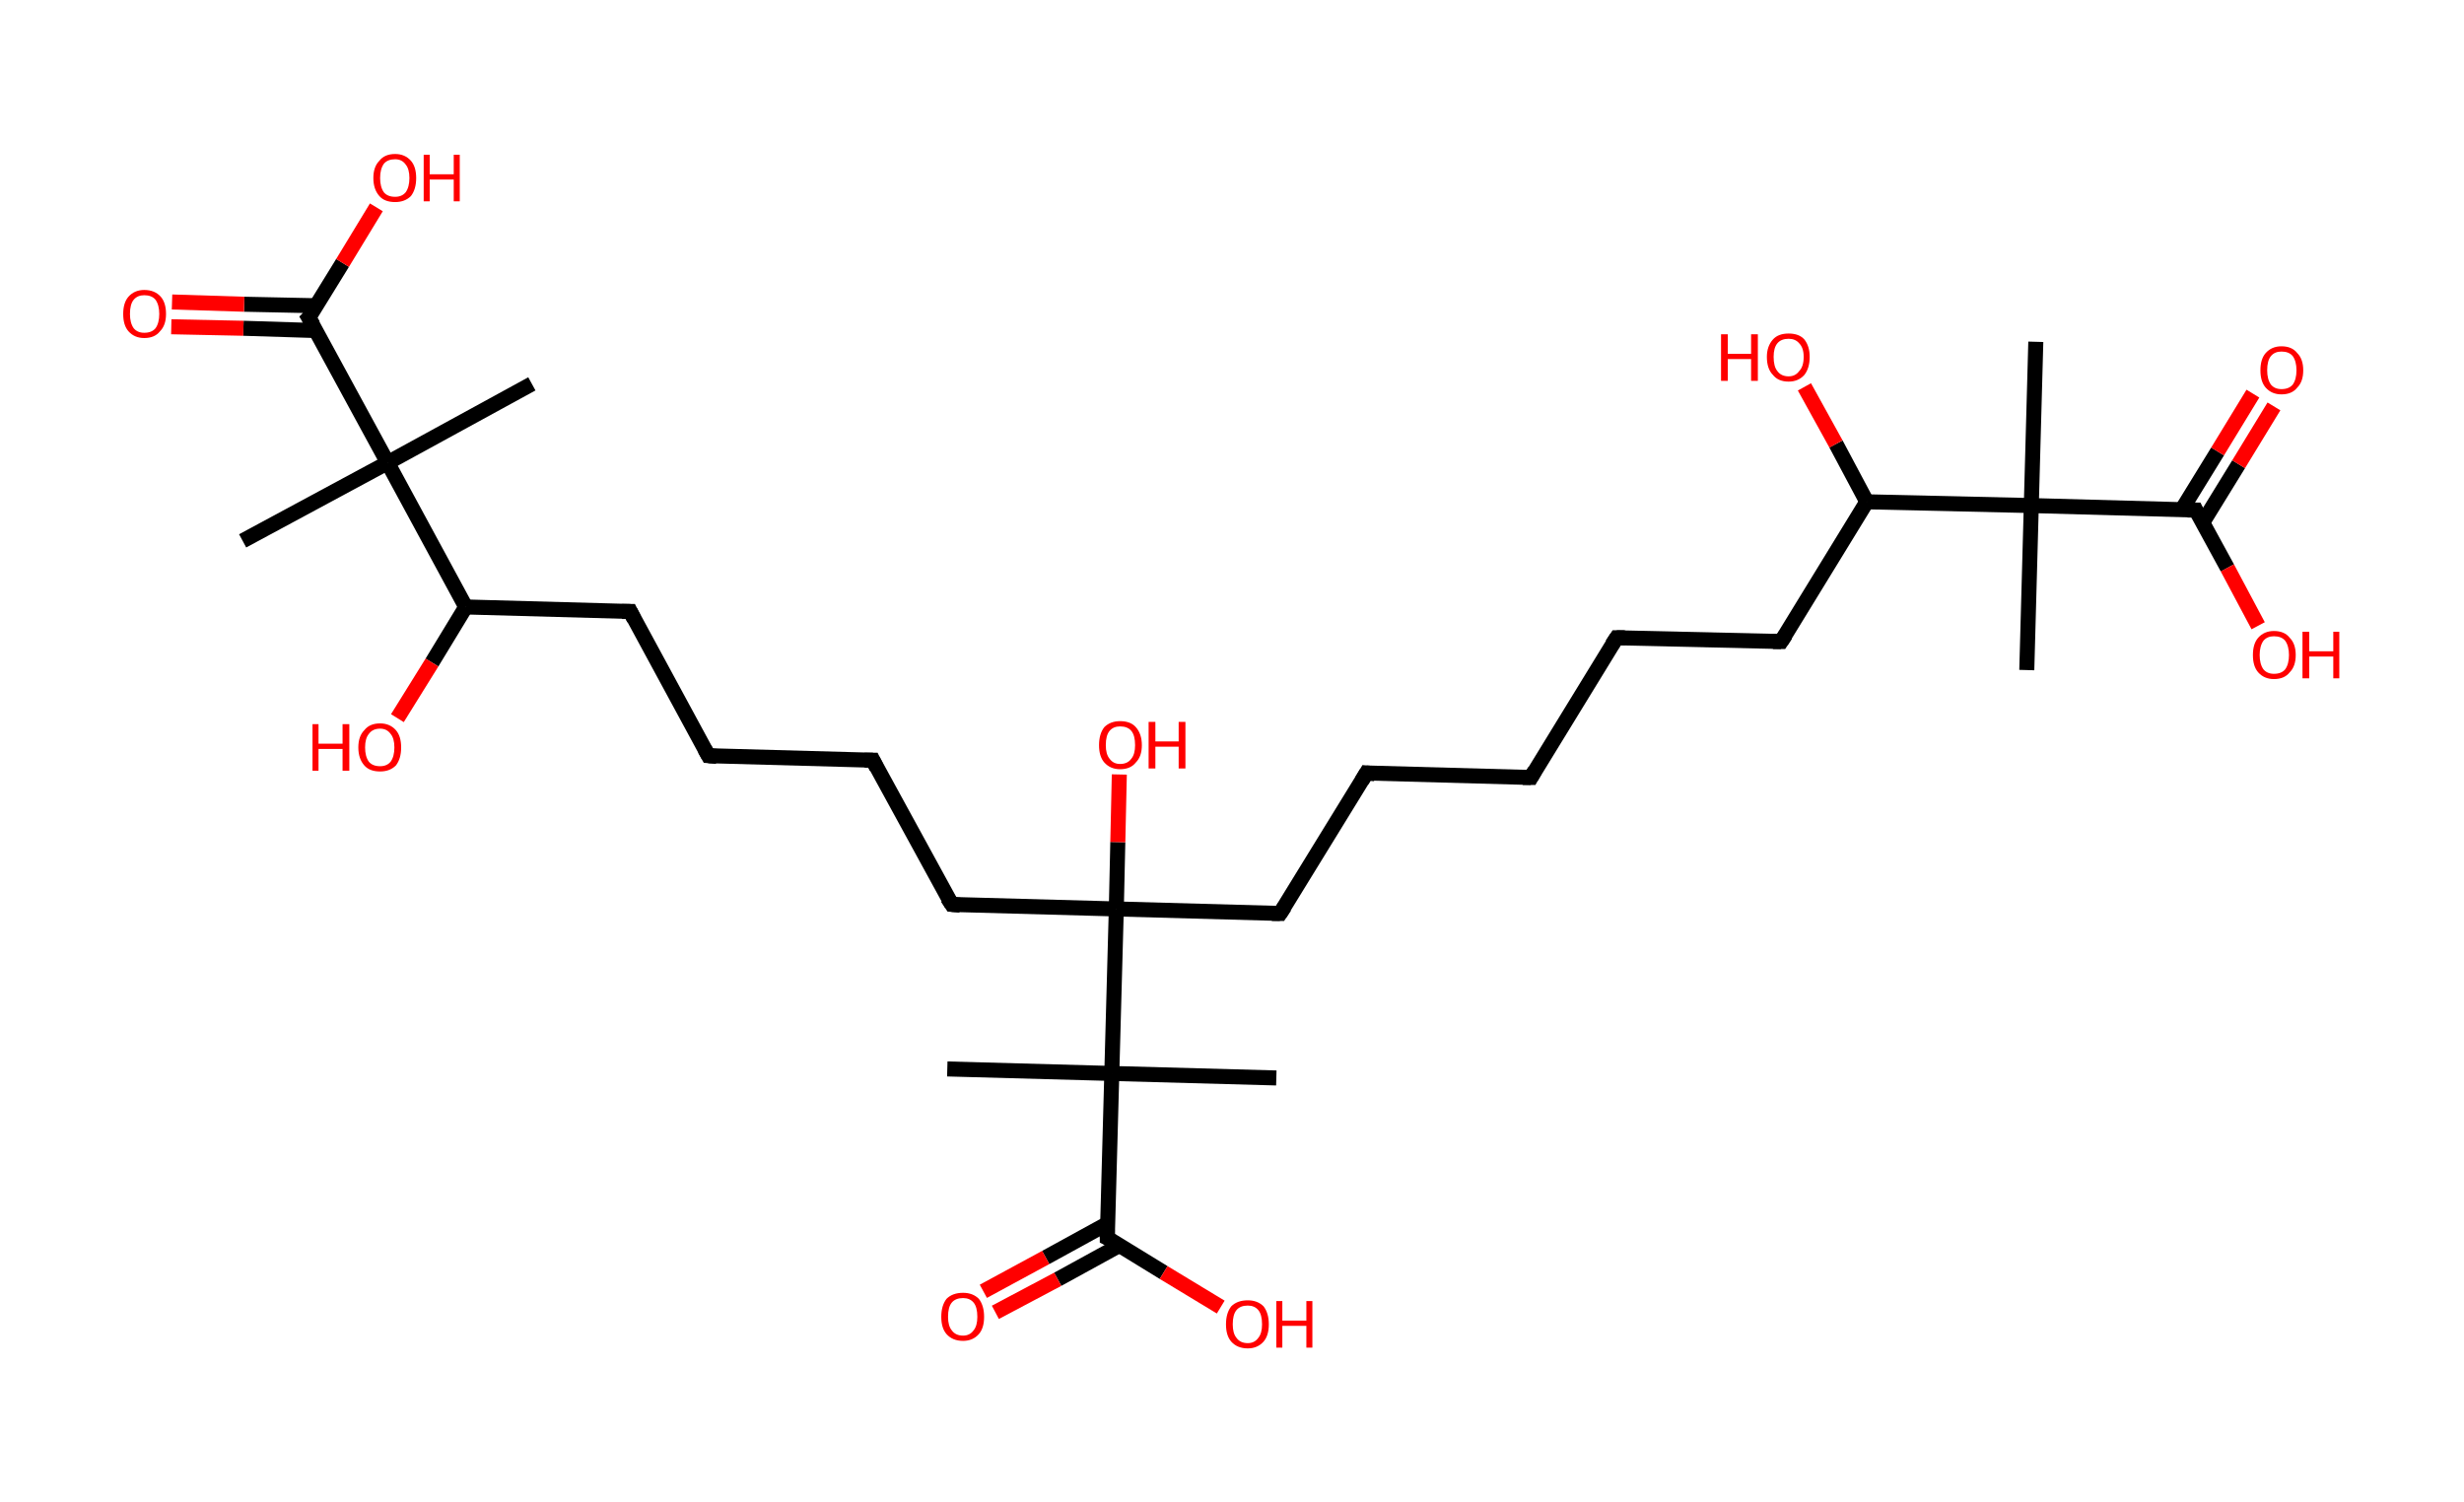 <?xml version='1.0' encoding='ASCII' standalone='yes'?>
<svg xmlns="http://www.w3.org/2000/svg" xmlns:rdkit="http://www.rdkit.org/xml" xmlns:xlink="http://www.w3.org/1999/xlink" version="1.1" baseProfile="full" xml:space="preserve" width="328px" height="200px" viewBox="0 0 328 200">
<!-- END OF HEADER -->
<rect style="opacity:1.0;fill:#FFFFFF;stroke:none" width="328.0" height="200.0" x="0.0" y="0.0"> </rect>
<path class="bond-0 atom-0 atom-1" d="M 271.0,45.5 L 270.4,67.3" style="fill:none;fill-rule:evenodd;stroke:#000000;stroke-width:2.0px;stroke-linecap:butt;stroke-linejoin:miter;stroke-opacity:1"/>
<path class="bond-1 atom-1 atom-2" d="M 270.4,67.3 L 269.8,89.2" style="fill:none;fill-rule:evenodd;stroke:#000000;stroke-width:2.0px;stroke-linecap:butt;stroke-linejoin:miter;stroke-opacity:1"/>
<path class="bond-2 atom-1 atom-3" d="M 270.4,67.3 L 292.3,67.9" style="fill:none;fill-rule:evenodd;stroke:#000000;stroke-width:2.0px;stroke-linecap:butt;stroke-linejoin:miter;stroke-opacity:1"/>
<path class="bond-3 atom-3 atom-4" d="M 293.2,69.6 L 298.0,61.8" style="fill:none;fill-rule:evenodd;stroke:#000000;stroke-width:2.0px;stroke-linecap:butt;stroke-linejoin:miter;stroke-opacity:1"/>
<path class="bond-3 atom-3 atom-4" d="M 298.0,61.8 L 302.7,54.1" style="fill:none;fill-rule:evenodd;stroke:#FF0000;stroke-width:2.0px;stroke-linecap:butt;stroke-linejoin:miter;stroke-opacity:1"/>
<path class="bond-3 atom-3 atom-4" d="M 290.4,67.9 L 295.2,60.1" style="fill:none;fill-rule:evenodd;stroke:#000000;stroke-width:2.0px;stroke-linecap:butt;stroke-linejoin:miter;stroke-opacity:1"/>
<path class="bond-3 atom-3 atom-4" d="M 295.2,60.1 L 299.9,52.4" style="fill:none;fill-rule:evenodd;stroke:#FF0000;stroke-width:2.0px;stroke-linecap:butt;stroke-linejoin:miter;stroke-opacity:1"/>
<path class="bond-4 atom-3 atom-5" d="M 292.3,67.9 L 296.5,75.6" style="fill:none;fill-rule:evenodd;stroke:#000000;stroke-width:2.0px;stroke-linecap:butt;stroke-linejoin:miter;stroke-opacity:1"/>
<path class="bond-4 atom-3 atom-5" d="M 296.5,75.6 L 300.6,83.3" style="fill:none;fill-rule:evenodd;stroke:#FF0000;stroke-width:2.0px;stroke-linecap:butt;stroke-linejoin:miter;stroke-opacity:1"/>
<path class="bond-5 atom-1 atom-6" d="M 270.4,67.3 L 248.5,66.8" style="fill:none;fill-rule:evenodd;stroke:#000000;stroke-width:2.0px;stroke-linecap:butt;stroke-linejoin:miter;stroke-opacity:1"/>
<path class="bond-6 atom-6 atom-7" d="M 248.5,66.8 L 244.4,59.1" style="fill:none;fill-rule:evenodd;stroke:#000000;stroke-width:2.0px;stroke-linecap:butt;stroke-linejoin:miter;stroke-opacity:1"/>
<path class="bond-6 atom-6 atom-7" d="M 244.4,59.1 L 240.2,51.5" style="fill:none;fill-rule:evenodd;stroke:#FF0000;stroke-width:2.0px;stroke-linecap:butt;stroke-linejoin:miter;stroke-opacity:1"/>
<path class="bond-7 atom-6 atom-8" d="M 248.5,66.8 L 237.1,85.4" style="fill:none;fill-rule:evenodd;stroke:#000000;stroke-width:2.0px;stroke-linecap:butt;stroke-linejoin:miter;stroke-opacity:1"/>
<path class="bond-8 atom-8 atom-9" d="M 237.1,85.4 L 215.2,84.9" style="fill:none;fill-rule:evenodd;stroke:#000000;stroke-width:2.0px;stroke-linecap:butt;stroke-linejoin:miter;stroke-opacity:1"/>
<path class="bond-9 atom-9 atom-10" d="M 215.2,84.9 L 203.8,103.5" style="fill:none;fill-rule:evenodd;stroke:#000000;stroke-width:2.0px;stroke-linecap:butt;stroke-linejoin:miter;stroke-opacity:1"/>
<path class="bond-10 atom-10 atom-11" d="M 203.8,103.5 L 181.9,102.9" style="fill:none;fill-rule:evenodd;stroke:#000000;stroke-width:2.0px;stroke-linecap:butt;stroke-linejoin:miter;stroke-opacity:1"/>
<path class="bond-11 atom-11 atom-12" d="M 181.9,102.9 L 170.4,121.6" style="fill:none;fill-rule:evenodd;stroke:#000000;stroke-width:2.0px;stroke-linecap:butt;stroke-linejoin:miter;stroke-opacity:1"/>
<path class="bond-12 atom-12 atom-13" d="M 170.4,121.6 L 148.6,121.0" style="fill:none;fill-rule:evenodd;stroke:#000000;stroke-width:2.0px;stroke-linecap:butt;stroke-linejoin:miter;stroke-opacity:1"/>
<path class="bond-13 atom-13 atom-14" d="M 148.6,121.0 L 148.8,112.1" style="fill:none;fill-rule:evenodd;stroke:#000000;stroke-width:2.0px;stroke-linecap:butt;stroke-linejoin:miter;stroke-opacity:1"/>
<path class="bond-13 atom-13 atom-14" d="M 148.8,112.1 L 149.0,103.1" style="fill:none;fill-rule:evenodd;stroke:#FF0000;stroke-width:2.0px;stroke-linecap:butt;stroke-linejoin:miter;stroke-opacity:1"/>
<path class="bond-14 atom-13 atom-15" d="M 148.6,121.0 L 126.7,120.4" style="fill:none;fill-rule:evenodd;stroke:#000000;stroke-width:2.0px;stroke-linecap:butt;stroke-linejoin:miter;stroke-opacity:1"/>
<path class="bond-15 atom-15 atom-16" d="M 126.7,120.4 L 116.2,101.2" style="fill:none;fill-rule:evenodd;stroke:#000000;stroke-width:2.0px;stroke-linecap:butt;stroke-linejoin:miter;stroke-opacity:1"/>
<path class="bond-16 atom-16 atom-17" d="M 116.2,101.2 L 94.3,100.6" style="fill:none;fill-rule:evenodd;stroke:#000000;stroke-width:2.0px;stroke-linecap:butt;stroke-linejoin:miter;stroke-opacity:1"/>
<path class="bond-17 atom-17 atom-18" d="M 94.3,100.6 L 83.9,81.4" style="fill:none;fill-rule:evenodd;stroke:#000000;stroke-width:2.0px;stroke-linecap:butt;stroke-linejoin:miter;stroke-opacity:1"/>
<path class="bond-18 atom-18 atom-19" d="M 83.9,81.4 L 62.0,80.8" style="fill:none;fill-rule:evenodd;stroke:#000000;stroke-width:2.0px;stroke-linecap:butt;stroke-linejoin:miter;stroke-opacity:1"/>
<path class="bond-19 atom-19 atom-20" d="M 62.0,80.8 L 57.5,88.2" style="fill:none;fill-rule:evenodd;stroke:#000000;stroke-width:2.0px;stroke-linecap:butt;stroke-linejoin:miter;stroke-opacity:1"/>
<path class="bond-19 atom-19 atom-20" d="M 57.5,88.2 L 52.9,95.6" style="fill:none;fill-rule:evenodd;stroke:#FF0000;stroke-width:2.0px;stroke-linecap:butt;stroke-linejoin:miter;stroke-opacity:1"/>
<path class="bond-20 atom-19 atom-21" d="M 62.0,80.8 L 51.6,61.6" style="fill:none;fill-rule:evenodd;stroke:#000000;stroke-width:2.0px;stroke-linecap:butt;stroke-linejoin:miter;stroke-opacity:1"/>
<path class="bond-21 atom-21 atom-22" d="M 51.6,61.6 L 70.8,51.1" style="fill:none;fill-rule:evenodd;stroke:#000000;stroke-width:2.0px;stroke-linecap:butt;stroke-linejoin:miter;stroke-opacity:1"/>
<path class="bond-22 atom-21 atom-23" d="M 51.6,61.6 L 32.3,72.0" style="fill:none;fill-rule:evenodd;stroke:#000000;stroke-width:2.0px;stroke-linecap:butt;stroke-linejoin:miter;stroke-opacity:1"/>
<path class="bond-23 atom-21 atom-24" d="M 51.6,61.6 L 41.1,42.3" style="fill:none;fill-rule:evenodd;stroke:#000000;stroke-width:2.0px;stroke-linecap:butt;stroke-linejoin:miter;stroke-opacity:1"/>
<path class="bond-24 atom-24 atom-25" d="M 42.1,40.7 L 32.5,40.5" style="fill:none;fill-rule:evenodd;stroke:#000000;stroke-width:2.0px;stroke-linecap:butt;stroke-linejoin:miter;stroke-opacity:1"/>
<path class="bond-24 atom-24 atom-25" d="M 32.5,40.5 L 22.9,40.2" style="fill:none;fill-rule:evenodd;stroke:#FF0000;stroke-width:2.0px;stroke-linecap:butt;stroke-linejoin:miter;stroke-opacity:1"/>
<path class="bond-24 atom-24 atom-25" d="M 42.0,44.0 L 32.4,43.7" style="fill:none;fill-rule:evenodd;stroke:#000000;stroke-width:2.0px;stroke-linecap:butt;stroke-linejoin:miter;stroke-opacity:1"/>
<path class="bond-24 atom-24 atom-25" d="M 32.4,43.7 L 22.8,43.5" style="fill:none;fill-rule:evenodd;stroke:#FF0000;stroke-width:2.0px;stroke-linecap:butt;stroke-linejoin:miter;stroke-opacity:1"/>
<path class="bond-25 atom-24 atom-26" d="M 41.1,42.3 L 45.6,35.0" style="fill:none;fill-rule:evenodd;stroke:#000000;stroke-width:2.0px;stroke-linecap:butt;stroke-linejoin:miter;stroke-opacity:1"/>
<path class="bond-25 atom-24 atom-26" d="M 45.6,35.0 L 50.1,27.6" style="fill:none;fill-rule:evenodd;stroke:#FF0000;stroke-width:2.0px;stroke-linecap:butt;stroke-linejoin:miter;stroke-opacity:1"/>
<path class="bond-26 atom-13 atom-27" d="M 148.6,121.0 L 148.0,142.9" style="fill:none;fill-rule:evenodd;stroke:#000000;stroke-width:2.0px;stroke-linecap:butt;stroke-linejoin:miter;stroke-opacity:1"/>
<path class="bond-27 atom-27 atom-28" d="M 148.0,142.9 L 169.9,143.5" style="fill:none;fill-rule:evenodd;stroke:#000000;stroke-width:2.0px;stroke-linecap:butt;stroke-linejoin:miter;stroke-opacity:1"/>
<path class="bond-28 atom-27 atom-29" d="M 148.0,142.9 L 126.1,142.3" style="fill:none;fill-rule:evenodd;stroke:#000000;stroke-width:2.0px;stroke-linecap:butt;stroke-linejoin:miter;stroke-opacity:1"/>
<path class="bond-29 atom-27 atom-30" d="M 148.0,142.9 L 147.4,164.8" style="fill:none;fill-rule:evenodd;stroke:#000000;stroke-width:2.0px;stroke-linecap:butt;stroke-linejoin:miter;stroke-opacity:1"/>
<path class="bond-30 atom-30 atom-31" d="M 147.4,162.9 L 139.2,167.4" style="fill:none;fill-rule:evenodd;stroke:#000000;stroke-width:2.0px;stroke-linecap:butt;stroke-linejoin:miter;stroke-opacity:1"/>
<path class="bond-30 atom-30 atom-31" d="M 139.2,167.4 L 130.9,171.9" style="fill:none;fill-rule:evenodd;stroke:#FF0000;stroke-width:2.0px;stroke-linecap:butt;stroke-linejoin:miter;stroke-opacity:1"/>
<path class="bond-30 atom-30 atom-31" d="M 149.0,165.8 L 140.8,170.3" style="fill:none;fill-rule:evenodd;stroke:#000000;stroke-width:2.0px;stroke-linecap:butt;stroke-linejoin:miter;stroke-opacity:1"/>
<path class="bond-30 atom-30 atom-31" d="M 140.8,170.3 L 132.5,174.7" style="fill:none;fill-rule:evenodd;stroke:#FF0000;stroke-width:2.0px;stroke-linecap:butt;stroke-linejoin:miter;stroke-opacity:1"/>
<path class="bond-31 atom-30 atom-32" d="M 147.4,164.8 L 154.9,169.4" style="fill:none;fill-rule:evenodd;stroke:#000000;stroke-width:2.0px;stroke-linecap:butt;stroke-linejoin:miter;stroke-opacity:1"/>
<path class="bond-31 atom-30 atom-32" d="M 154.9,169.4 L 162.5,174.0" style="fill:none;fill-rule:evenodd;stroke:#FF0000;stroke-width:2.0px;stroke-linecap:butt;stroke-linejoin:miter;stroke-opacity:1"/>
<path d="M 291.2,67.9 L 292.3,67.9 L 292.5,68.3" style="fill:none;stroke:#000000;stroke-width:2.0px;stroke-linecap:butt;stroke-linejoin:miter;stroke-opacity:1;"/>
<path d="M 237.7,84.5 L 237.1,85.4 L 236.0,85.4" style="fill:none;stroke:#000000;stroke-width:2.0px;stroke-linecap:butt;stroke-linejoin:miter;stroke-opacity:1;"/>
<path d="M 216.3,84.9 L 215.2,84.9 L 214.6,85.8" style="fill:none;stroke:#000000;stroke-width:2.0px;stroke-linecap:butt;stroke-linejoin:miter;stroke-opacity:1;"/>
<path d="M 204.3,102.6 L 203.8,103.5 L 202.7,103.5" style="fill:none;stroke:#000000;stroke-width:2.0px;stroke-linecap:butt;stroke-linejoin:miter;stroke-opacity:1;"/>
<path d="M 183.0,103.0 L 181.9,102.9 L 181.3,103.9" style="fill:none;stroke:#000000;stroke-width:2.0px;stroke-linecap:butt;stroke-linejoin:miter;stroke-opacity:1;"/>
<path d="M 171.0,120.7 L 170.4,121.6 L 169.3,121.6" style="fill:none;stroke:#000000;stroke-width:2.0px;stroke-linecap:butt;stroke-linejoin:miter;stroke-opacity:1;"/>
<path d="M 127.8,120.5 L 126.7,120.4 L 126.1,119.5" style="fill:none;stroke:#000000;stroke-width:2.0px;stroke-linecap:butt;stroke-linejoin:miter;stroke-opacity:1;"/>
<path d="M 116.7,102.2 L 116.2,101.2 L 115.1,101.2" style="fill:none;stroke:#000000;stroke-width:2.0px;stroke-linecap:butt;stroke-linejoin:miter;stroke-opacity:1;"/>
<path d="M 95.4,100.7 L 94.3,100.6 L 93.8,99.7" style="fill:none;stroke:#000000;stroke-width:2.0px;stroke-linecap:butt;stroke-linejoin:miter;stroke-opacity:1;"/>
<path d="M 84.4,82.4 L 83.9,81.4 L 82.8,81.4" style="fill:none;stroke:#000000;stroke-width:2.0px;stroke-linecap:butt;stroke-linejoin:miter;stroke-opacity:1;"/>
<path d="M 41.7,43.3 L 41.1,42.3 L 41.4,42.0" style="fill:none;stroke:#000000;stroke-width:2.0px;stroke-linecap:butt;stroke-linejoin:miter;stroke-opacity:1;"/>
<path d="M 147.4,163.7 L 147.4,164.8 L 147.8,165.0" style="fill:none;stroke:#000000;stroke-width:2.0px;stroke-linecap:butt;stroke-linejoin:miter;stroke-opacity:1;"/>
<path class="atom-4" d="M 300.9 49.3 Q 300.9 47.8, 301.6 47.0 Q 302.4 46.1, 303.7 46.1 Q 305.1 46.1, 305.8 47.0 Q 306.6 47.8, 306.6 49.3 Q 306.6 50.8, 305.8 51.6 Q 305.1 52.5, 303.7 52.5 Q 302.4 52.5, 301.6 51.6 Q 300.9 50.8, 300.9 49.3 M 303.7 51.8 Q 304.7 51.8, 305.2 51.2 Q 305.7 50.5, 305.7 49.3 Q 305.7 48.1, 305.2 47.4 Q 304.7 46.8, 303.7 46.8 Q 302.8 46.8, 302.3 47.4 Q 301.8 48.0, 301.8 49.3 Q 301.8 50.5, 302.3 51.2 Q 302.8 51.8, 303.7 51.8 " fill="#FF0000"/>
<path class="atom-5" d="M 299.9 87.2 Q 299.9 85.7, 300.6 84.9 Q 301.4 84.0, 302.7 84.0 Q 304.1 84.0, 304.8 84.9 Q 305.6 85.7, 305.6 87.2 Q 305.6 88.7, 304.8 89.5 Q 304.1 90.4, 302.7 90.4 Q 301.4 90.4, 300.6 89.5 Q 299.9 88.7, 299.9 87.2 M 302.7 89.7 Q 303.7 89.7, 304.2 89.1 Q 304.7 88.4, 304.7 87.2 Q 304.7 86.0, 304.2 85.3 Q 303.7 84.7, 302.7 84.7 Q 301.8 84.7, 301.3 85.3 Q 300.8 86.0, 300.8 87.2 Q 300.8 88.4, 301.3 89.1 Q 301.8 89.7, 302.7 89.7 " fill="#FF0000"/>
<path class="atom-5" d="M 306.5 84.1 L 307.4 84.1 L 307.4 86.7 L 310.6 86.7 L 310.6 84.1 L 311.4 84.1 L 311.4 90.3 L 310.6 90.3 L 310.6 87.4 L 307.4 87.4 L 307.4 90.3 L 306.5 90.3 L 306.5 84.1 " fill="#FF0000"/>
<path class="atom-7" d="M 229.1 44.5 L 230.0 44.5 L 230.0 47.1 L 233.1 47.1 L 233.1 44.5 L 234.0 44.5 L 234.0 50.7 L 233.1 50.7 L 233.1 47.8 L 230.0 47.8 L 230.0 50.7 L 229.1 50.7 L 229.1 44.5 " fill="#FF0000"/>
<path class="atom-7" d="M 235.2 47.5 Q 235.2 46.1, 236.0 45.2 Q 236.7 44.4, 238.1 44.4 Q 239.5 44.4, 240.2 45.2 Q 240.9 46.1, 240.9 47.5 Q 240.9 49.0, 240.2 49.9 Q 239.4 50.8, 238.1 50.8 Q 236.7 50.8, 236.0 49.9 Q 235.2 49.1, 235.2 47.5 M 238.1 50.1 Q 239.0 50.1, 239.5 49.4 Q 240.1 48.8, 240.1 47.5 Q 240.1 46.3, 239.5 45.7 Q 239.0 45.1, 238.1 45.1 Q 237.1 45.1, 236.6 45.7 Q 236.1 46.3, 236.1 47.5 Q 236.1 48.8, 236.6 49.4 Q 237.1 50.1, 238.1 50.1 " fill="#FF0000"/>
<path class="atom-14" d="M 146.3 99.2 Q 146.3 97.7, 147.0 96.8 Q 147.8 96.0, 149.1 96.0 Q 150.5 96.0, 151.2 96.8 Q 152.0 97.7, 152.0 99.2 Q 152.0 100.7, 151.2 101.5 Q 150.5 102.4, 149.1 102.4 Q 147.8 102.4, 147.0 101.5 Q 146.3 100.7, 146.3 99.2 M 149.1 101.7 Q 150.1 101.7, 150.6 101.0 Q 151.1 100.4, 151.1 99.2 Q 151.1 97.9, 150.6 97.3 Q 150.1 96.7, 149.1 96.7 Q 148.2 96.7, 147.7 97.3 Q 147.2 97.9, 147.2 99.2 Q 147.2 100.4, 147.7 101.0 Q 148.2 101.7, 149.1 101.7 " fill="#FF0000"/>
<path class="atom-14" d="M 152.9 96.1 L 153.8 96.1 L 153.8 98.7 L 156.9 98.7 L 156.9 96.1 L 157.8 96.1 L 157.8 102.3 L 156.9 102.3 L 156.9 99.4 L 153.8 99.4 L 153.8 102.3 L 152.9 102.3 L 152.9 96.1 " fill="#FF0000"/>
<path class="atom-20" d="M 41.6 96.4 L 42.4 96.4 L 42.4 99.0 L 45.6 99.0 L 45.6 96.4 L 46.5 96.4 L 46.5 102.6 L 45.6 102.6 L 45.6 99.7 L 42.4 99.7 L 42.4 102.6 L 41.6 102.6 L 41.6 96.4 " fill="#FF0000"/>
<path class="atom-20" d="M 47.7 99.5 Q 47.7 98.0, 48.5 97.2 Q 49.2 96.3, 50.6 96.3 Q 51.9 96.3, 52.7 97.2 Q 53.4 98.0, 53.4 99.5 Q 53.4 101.0, 52.7 101.9 Q 51.9 102.7, 50.6 102.7 Q 49.2 102.7, 48.5 101.9 Q 47.7 101.0, 47.7 99.5 M 50.6 102.0 Q 51.5 102.0, 52.0 101.4 Q 52.5 100.7, 52.5 99.5 Q 52.5 98.3, 52.0 97.7 Q 51.5 97.0, 50.6 97.0 Q 49.6 97.0, 49.1 97.7 Q 48.6 98.3, 48.6 99.5 Q 48.6 100.7, 49.1 101.4 Q 49.6 102.0, 50.6 102.0 " fill="#FF0000"/>
<path class="atom-25" d="M 16.4 41.8 Q 16.4 40.3, 17.1 39.5 Q 17.9 38.6, 19.2 38.6 Q 20.6 38.6, 21.4 39.5 Q 22.1 40.3, 22.1 41.8 Q 22.1 43.3, 21.3 44.1 Q 20.6 45.0, 19.2 45.0 Q 17.9 45.0, 17.1 44.1 Q 16.4 43.3, 16.4 41.8 M 19.2 44.3 Q 20.2 44.3, 20.7 43.7 Q 21.2 43.0, 21.2 41.8 Q 21.2 40.6, 20.7 39.9 Q 20.2 39.3, 19.2 39.3 Q 18.3 39.3, 17.8 39.9 Q 17.3 40.5, 17.3 41.8 Q 17.3 43.0, 17.8 43.7 Q 18.3 44.3, 19.2 44.3 " fill="#FF0000"/>
<path class="atom-26" d="M 49.7 23.7 Q 49.7 22.2, 50.5 21.4 Q 51.2 20.5, 52.6 20.5 Q 53.9 20.5, 54.7 21.4 Q 55.4 22.2, 55.4 23.7 Q 55.4 25.2, 54.7 26.1 Q 53.9 26.9, 52.6 26.9 Q 51.2 26.9, 50.5 26.1 Q 49.7 25.2, 49.7 23.7 M 52.6 26.2 Q 53.5 26.2, 54.0 25.6 Q 54.5 24.9, 54.5 23.7 Q 54.5 22.5, 54.0 21.9 Q 53.5 21.2, 52.6 21.2 Q 51.6 21.2, 51.1 21.8 Q 50.6 22.5, 50.6 23.7 Q 50.6 24.9, 51.1 25.6 Q 51.6 26.2, 52.6 26.2 " fill="#FF0000"/>
<path class="atom-26" d="M 56.4 20.6 L 57.2 20.6 L 57.2 23.2 L 60.4 23.2 L 60.4 20.6 L 61.2 20.6 L 61.2 26.8 L 60.4 26.8 L 60.4 23.9 L 57.2 23.9 L 57.2 26.8 L 56.4 26.8 L 56.4 20.6 " fill="#FF0000"/>
<path class="atom-31" d="M 125.3 175.3 Q 125.3 173.8, 126.0 172.9 Q 126.8 172.1, 128.2 172.1 Q 129.5 172.1, 130.3 172.9 Q 131.0 173.8, 131.0 175.3 Q 131.0 176.8, 130.3 177.6 Q 129.5 178.5, 128.2 178.5 Q 126.8 178.5, 126.0 177.6 Q 125.3 176.8, 125.3 175.3 M 128.2 177.8 Q 129.1 177.8, 129.6 177.1 Q 130.1 176.5, 130.1 175.3 Q 130.1 174.0, 129.6 173.4 Q 129.1 172.8, 128.2 172.8 Q 127.2 172.8, 126.7 173.4 Q 126.2 174.0, 126.2 175.3 Q 126.2 176.5, 126.7 177.1 Q 127.2 177.8, 128.2 177.8 " fill="#FF0000"/>
<path class="atom-32" d="M 163.2 176.3 Q 163.2 174.8, 163.9 173.9 Q 164.7 173.1, 166.1 173.1 Q 167.4 173.1, 168.2 173.9 Q 168.9 174.8, 168.9 176.3 Q 168.9 177.8, 168.2 178.6 Q 167.4 179.5, 166.1 179.5 Q 164.7 179.5, 163.9 178.6 Q 163.2 177.8, 163.2 176.3 M 166.1 178.8 Q 167.0 178.8, 167.5 178.1 Q 168.0 177.5, 168.0 176.3 Q 168.0 175.0, 167.5 174.4 Q 167.0 173.8, 166.1 173.8 Q 165.1 173.8, 164.6 174.4 Q 164.1 175.0, 164.1 176.3 Q 164.1 177.5, 164.6 178.1 Q 165.1 178.8, 166.1 178.8 " fill="#FF0000"/>
<path class="atom-32" d="M 169.9 173.2 L 170.7 173.2 L 170.7 175.8 L 173.9 175.8 L 173.9 173.2 L 174.7 173.2 L 174.7 179.4 L 173.9 179.4 L 173.9 176.5 L 170.7 176.5 L 170.7 179.4 L 169.9 179.4 L 169.9 173.2 " fill="#FF0000"/>
</svg>
